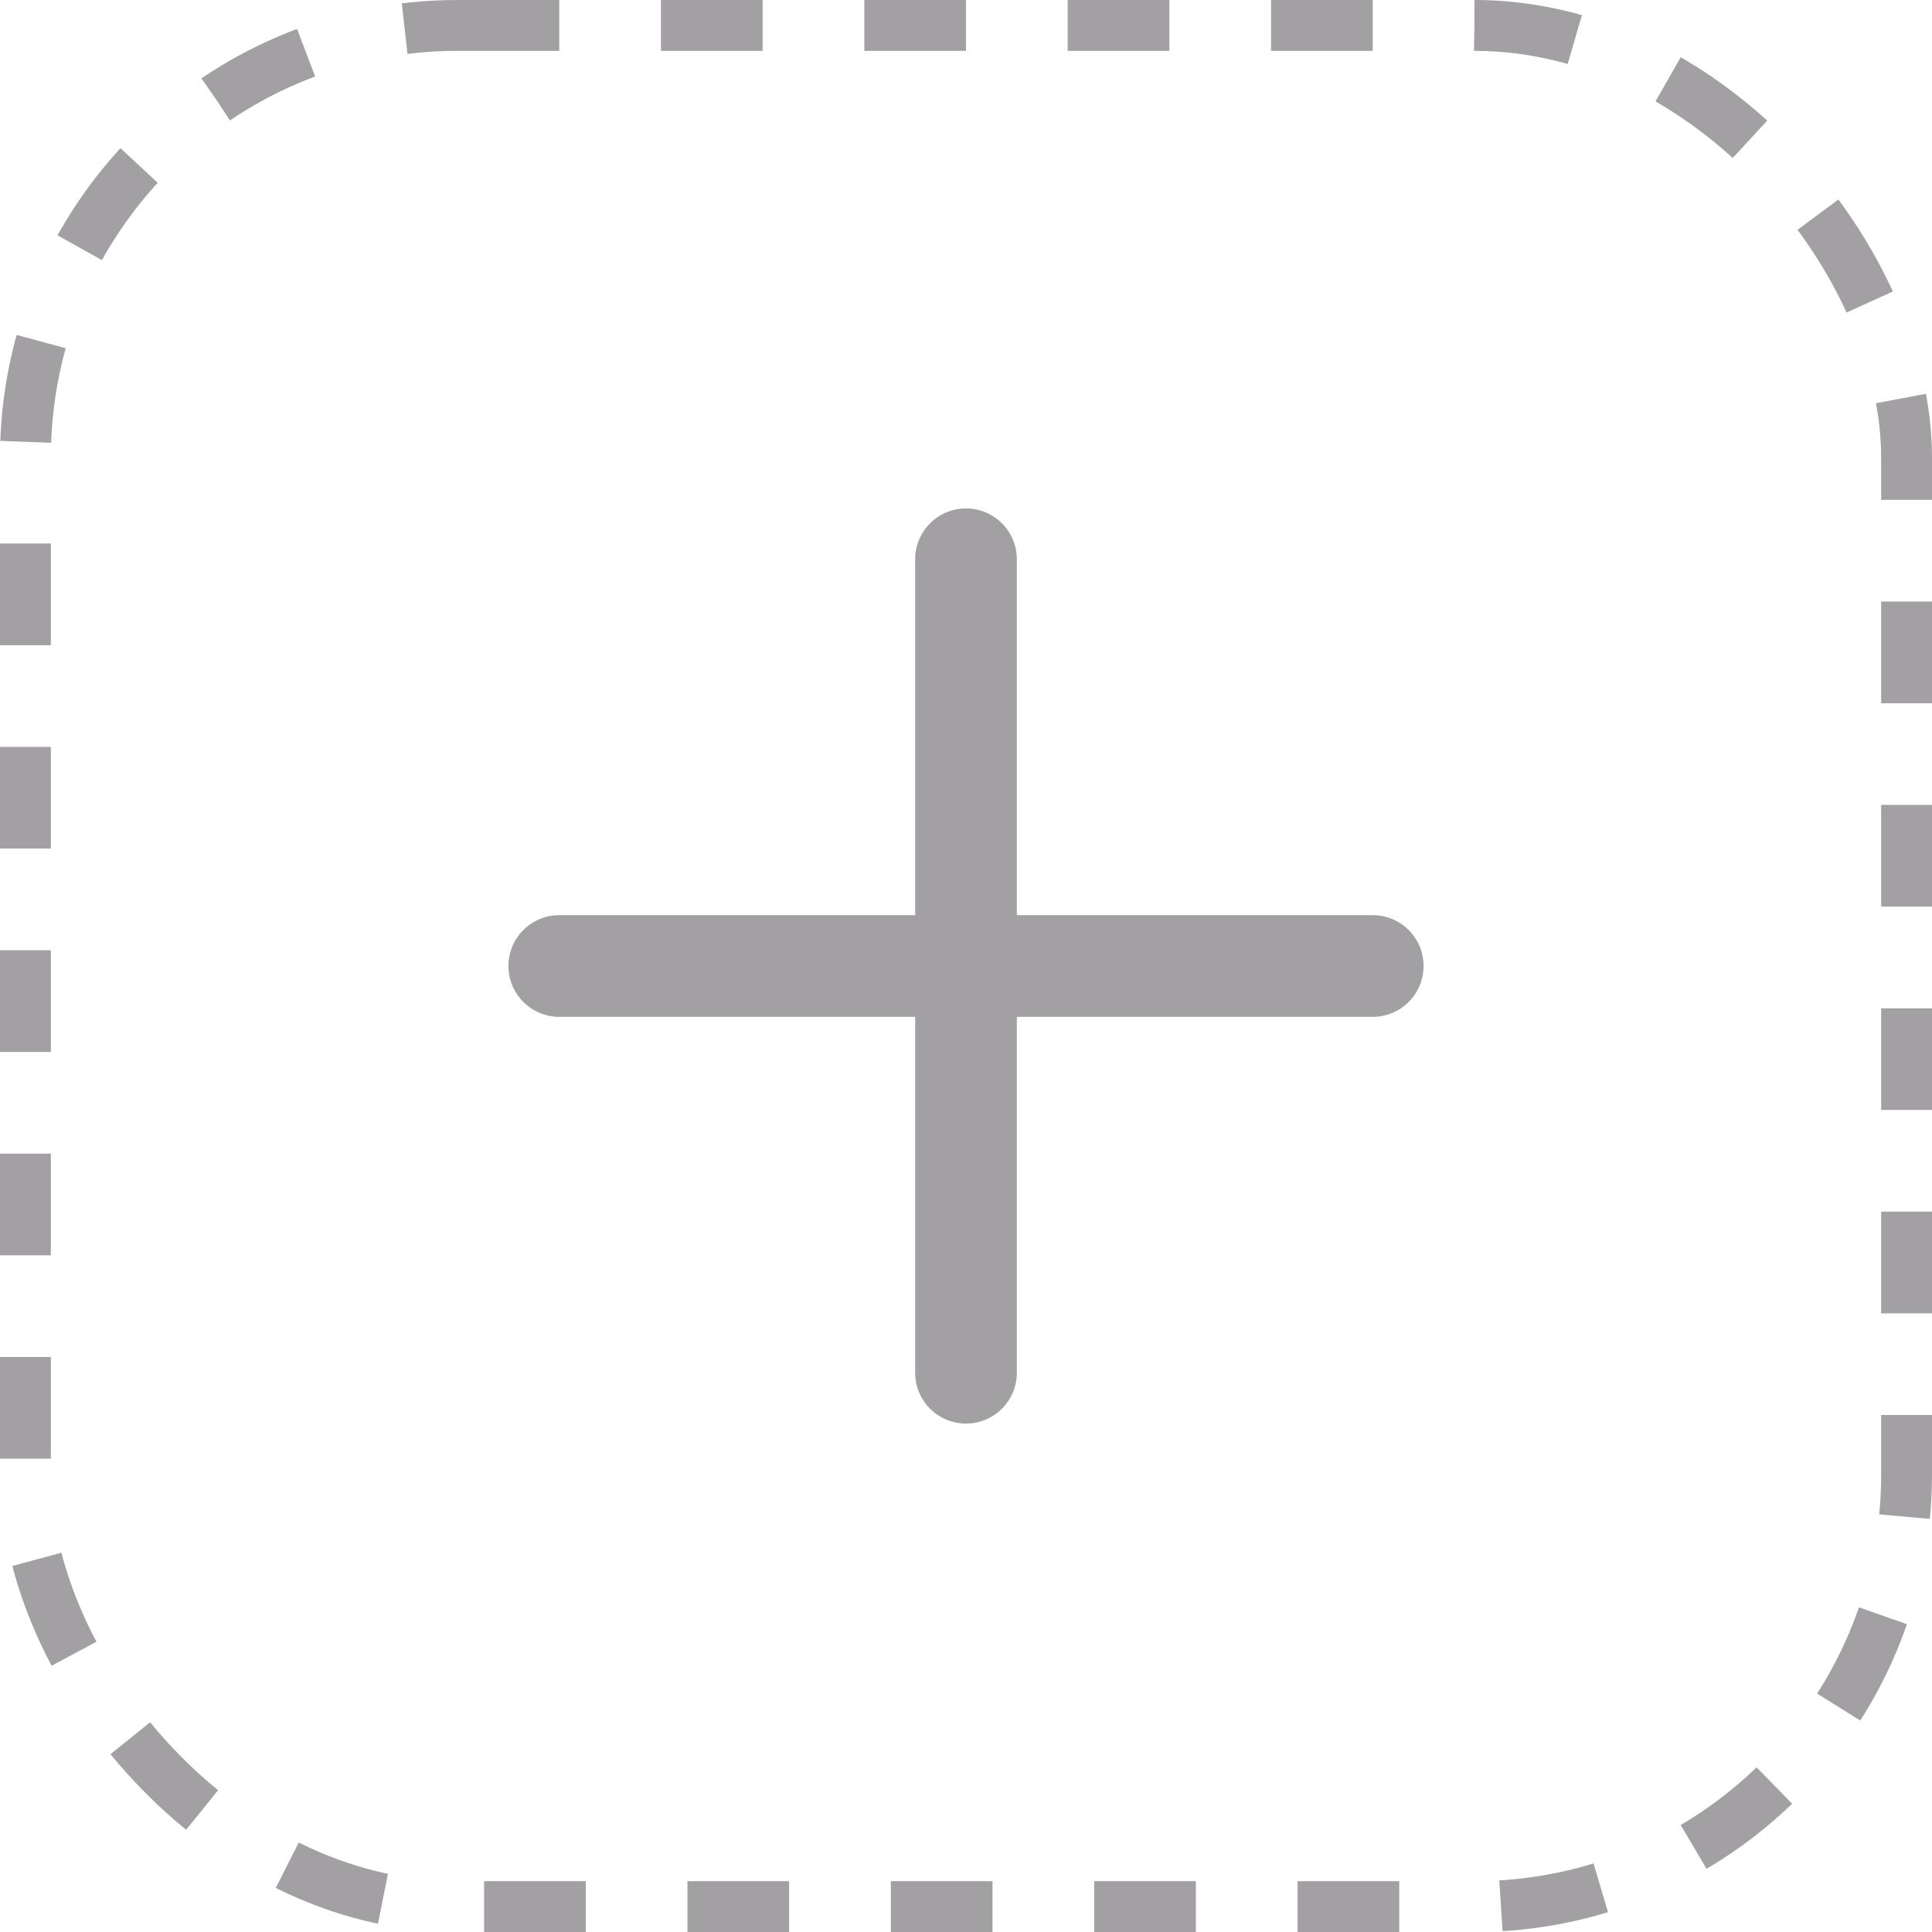 <svg width="38" height="38" viewBox="0 0 38 38" fill="none" xmlns="http://www.w3.org/2000/svg">
<path d="M19 27V19M19 19V11M19 19H27M19 19H11" stroke="#A2A0A2" stroke-width="2" stroke-linecap="round"/>
<rect x="0.5" y="0.5" width="37" height="37" rx="8.5" stroke="#A2A0A2" stroke-dasharray="2 2"/>
</svg>
